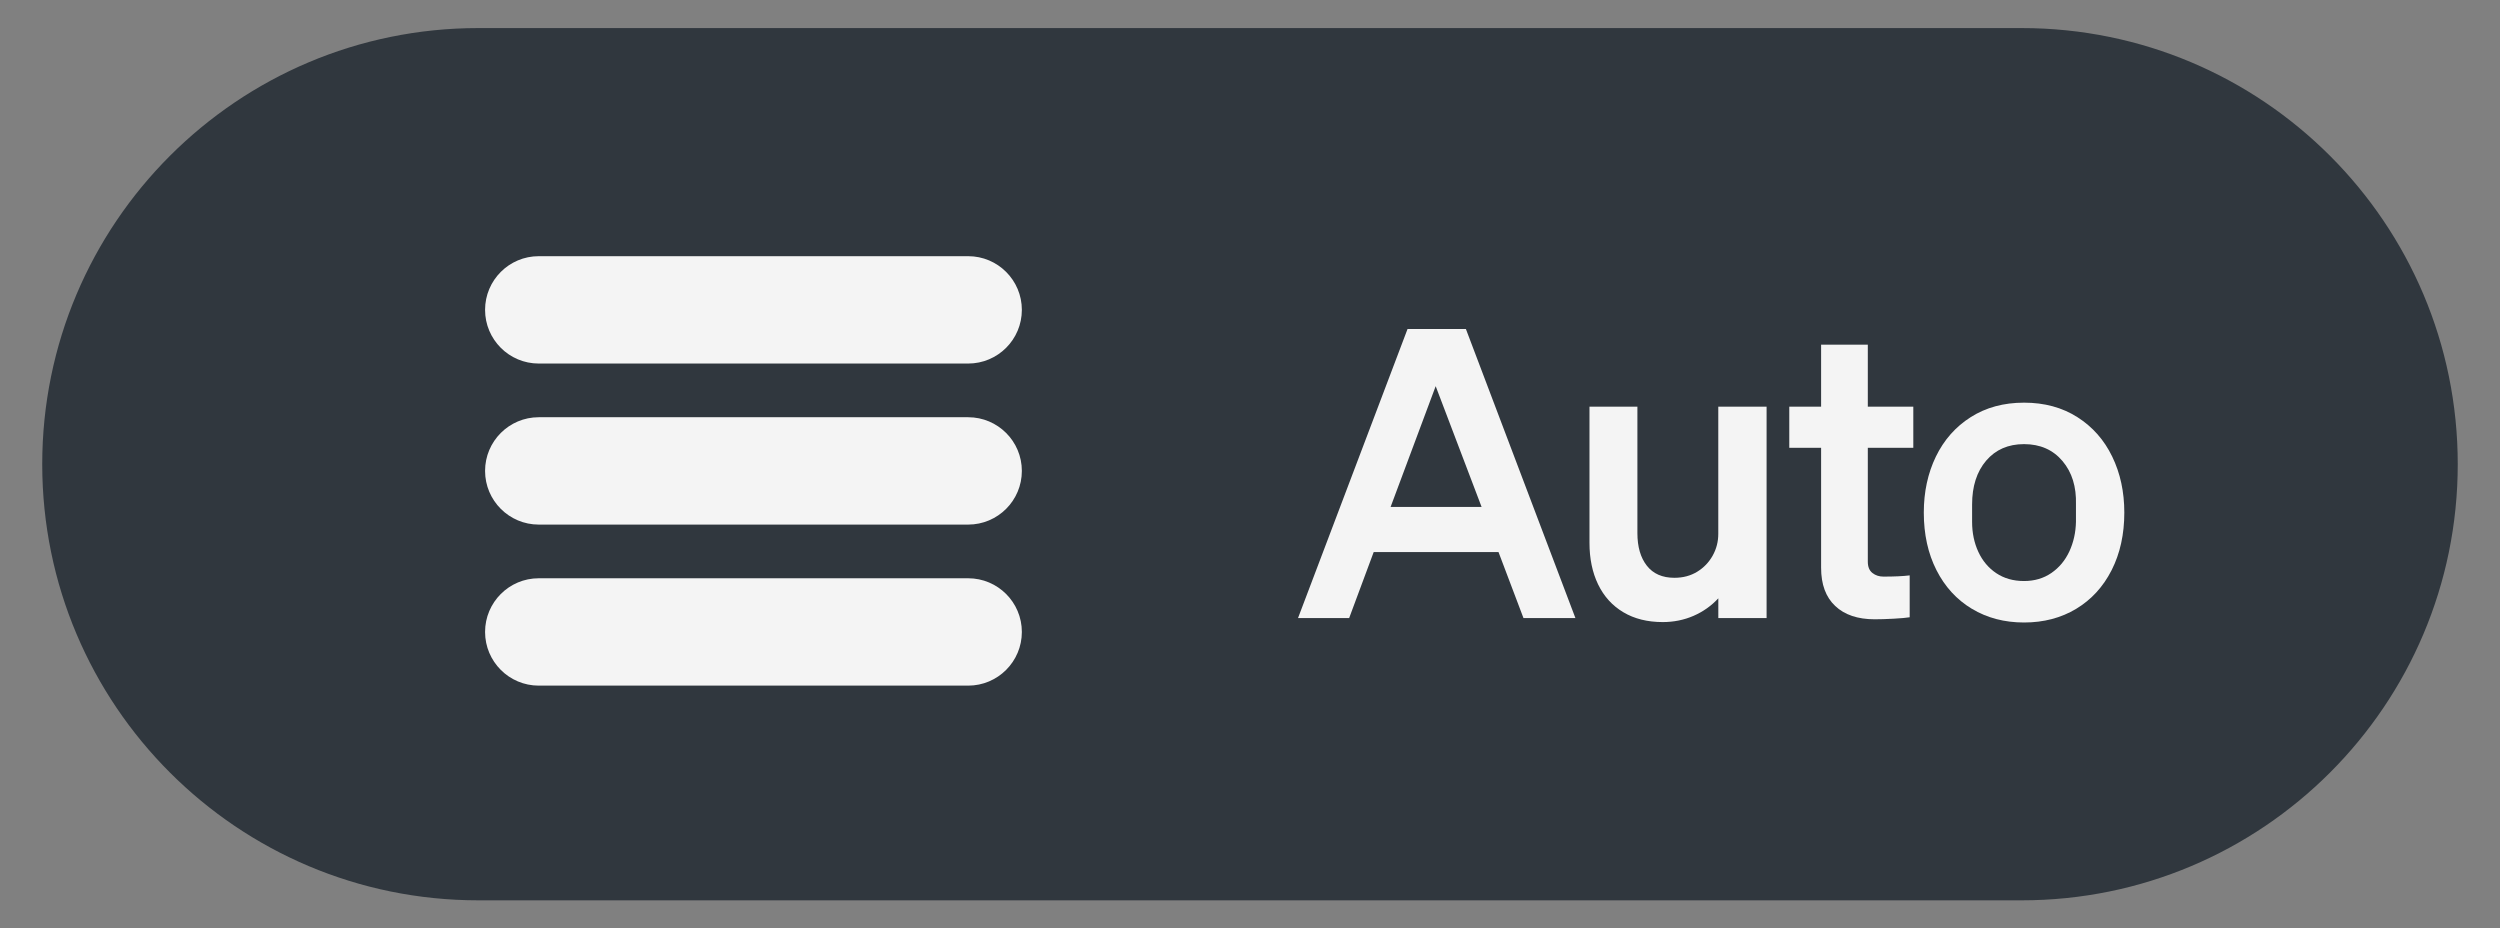 <?xml version="1.0" encoding="UTF-8"?><svg id="uuid-4ab8b761-d806-4b85-8077-0bb917a89679" xmlns="http://www.w3.org/2000/svg" width="105.02" height="39" viewBox="0 0 105.02 39"><rect x="0" y="0" width="105.02" height="39" fill="#808080" stroke="none"/><path d="m20.095,1.179h64.829c10.118,0,18.321,8.203,18.321,18.321h0c0,10.119-8.203,18.321-18.321,18.321H20.095C9.977,37.821,1.774,29.619,1.774,19.5h0C1.774,9.381,9.977,1.179,20.095,1.179Z" style="fill:#30373e; stroke-width:0px;"/><path d="m22.632,10.762h18.039c1.245,0,2.255,1.01,2.255,2.255h0c0,1.245-1.01,2.255-2.255,2.255h-18.039c-1.245,0-2.255-1.01-2.255-2.255h0c0-1.245,1.01-2.255,2.255-2.255Z" style="fill:#f4f4f4; stroke-width:0px;"/><path d="m22.632,17.527h18.039c1.245,0,2.255,1.01,2.255,2.255h0c0,1.245-1.01,2.255-2.255,2.255h-18.039c-1.245,0-2.255-1.01-2.255-2.255h0c0-1.245,1.01-2.255,2.255-2.255Z" style="fill:#f4f4f4; stroke-width:0px;"/><path d="m22.632,24.292h18.039c1.245,0,2.255,1.01,2.255,2.255h0c0,1.245-1.01,2.255-2.255,2.255h-18.039c-1.245,0-2.255-1.01-2.255-2.255h0c0-1.245,1.01-2.255,2.255-2.255Z" style="fill:#f4f4f4; stroke-width:0px;"/><path d="m59.127,13.82h2.452l4.601,12.144h-2.182l-1.049-2.773h-5.243l-1.031,2.773h-2.148l4.601-12.144Zm3.112,7.476l-1.929-5.074-1.894,5.074h3.822Z" style="fill:#f4f4f4; stroke-width:0px;"/><path d="m74.212,25.963h-2.029v-.829c-.293.316-.64.562-1.04.736s-.832.262-1.294.262c-.643,0-1.195-.138-1.657-.414-.463-.276-.815-.665-1.058-1.167s-.363-1.085-.363-1.751v-5.717h2.013v5.312c0,.574.132,1.031.397,1.369.265.339.651.508,1.158.508.361,0,.68-.085.956-.254s.493-.395.651-.677c.157-.281.236-.586.236-.913v-5.345h2.029v8.88Z" style="fill:#f4f4f4; stroke-width:0px;"/><path d="m77.093,25.456c-.396-.372-.592-.907-.592-1.606v-5.04h-1.337v-1.726h1.337v-2.604h1.962v2.604h1.911v1.726h-1.911v4.786c0,.215.064.372.194.474.129.102.284.152.465.152.451,0,.817-.017,1.1-.051v1.759c-.136.023-.358.043-.668.06-.311.017-.578.025-.804.025-.71,0-1.263-.187-1.657-.559Z" style="fill:#f4f4f4; stroke-width:0px;"/><path d="m82.835,25.575c-.637-.384-1.133-.925-1.488-1.624s-.532-1.505-.532-2.419c0-.868.169-1.651.507-2.351.339-.699.826-1.252,1.463-1.657.638-.406,1.385-.609,2.241-.609s1.604.203,2.241.609c.637.405,1.125.958,1.463,1.657.339.699.508,1.482.508,2.351,0,.914-.178,1.72-.533,2.419s-.852,1.24-1.488,1.624c-.637.383-1.367.575-2.19.575s-1.554-.192-2.19-.575Zm3.341-1.506c.327-.226.577-.526.753-.904.175-.378.268-.792.278-1.243v-.728c.022-.744-.166-1.354-.566-1.827s-.938-.71-1.615-.71c-.665,0-1.195.231-1.59.693-.395.463-.592,1.077-.592,1.844v.728c0,.462.087.882.262,1.26s.426.677.753.896.716.33,1.167.33c.439,0,.823-.113,1.15-.339Z" style="fill:#f4f4f4; stroke-width:0px;"/></svg>